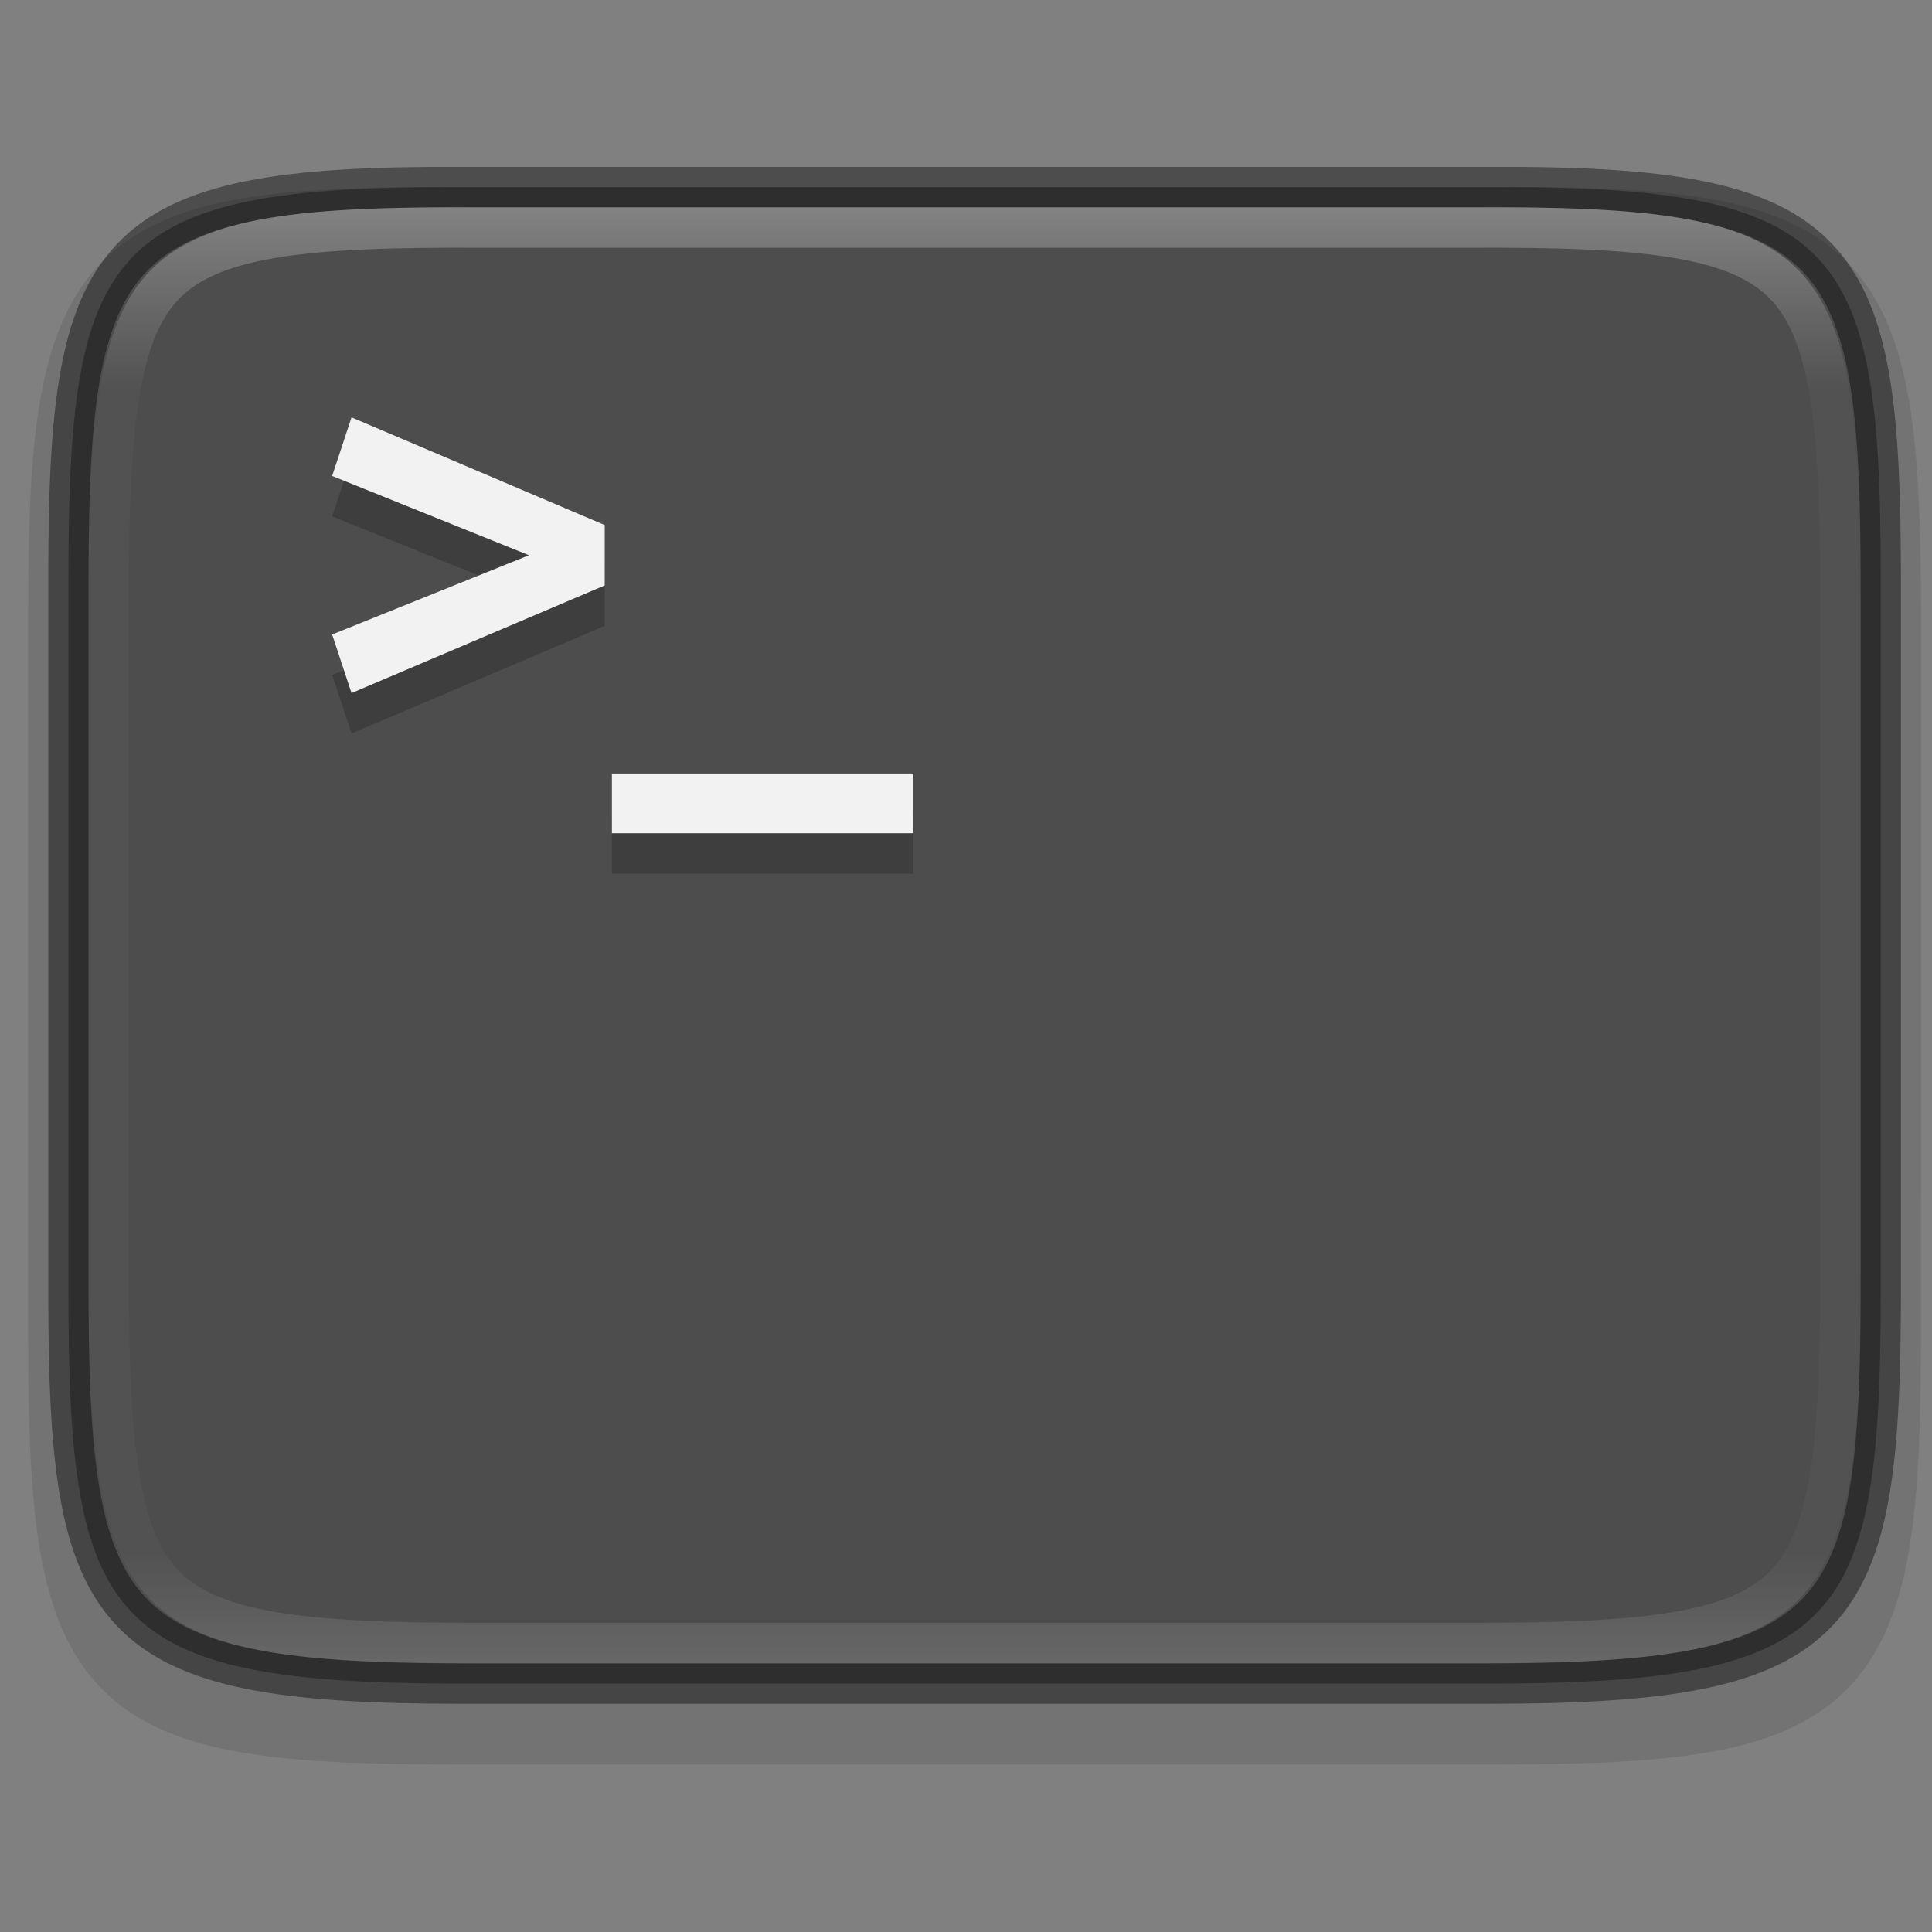 <?xml version="1.0" encoding="UTF-8"?>
<!-- Created with Inkscape (http://www.inkscape.org/) -->
<svg width="128" height="128" version="1.1" viewBox="0 0 33.867 33.867" xmlns="http://www.w3.org/2000/svg" xmlns:xlink="http://www.w3.org/1999/xlink">
 <rect x="0" y="0" width="33.867" height="33.867" fill="#808080" stroke="none"/>
 <defs>
  <linearGradient id="linearGradient1004" x1="344" x2="344" y1="66.001" y2="102" gradientTransform="rotate(-90,344,84)" gradientUnits="userSpaceOnUse">
   <stop stop-color="#fff" offset="0"/>
   <stop stop-color="#fff" stop-opacity=".098" offset=".125"/>
   <stop stop-color="#fff" stop-opacity=".098" offset=".925"/>
   <stop stop-color="#fff" stop-opacity=".498" offset="1"/>
  </linearGradient>
  <clipPath id="clipPath994">
   <path d="m335.73 62c-8.824 0-9.774 0.906-9.73 9.748v12.252 12.252c-0.043 8.842 0.906 9.748 9.73 9.748h16.539c8.824 0 9.73-0.906 9.73-9.748v-12.252-12.252c0-8.842-0.906-9.748-9.73-9.748z" color="#000000" fill="#cdcdcd"/>
  </clipPath>
 </defs>
 <g transform="matrix(.706 0 0 .709 -225.78 -43.16)" enable-background="new">
  <g>
   <path d="m367.5 76.231c0-2.223-0.051-3.974-0.293-5.414-0.242-1.44-0.695-2.619-1.557-3.482-0.861-0.863-2.039-1.319-3.481-1.559-1.441-0.24-3.195-0.286-5.424-0.275h-12.746-12.752c-2.225-0.011-3.978 0.036-5.418 0.275-1.441 0.24-2.619 0.695-3.481 1.559-0.861 0.863-1.315 2.042-1.557 3.482-0.242 1.44-0.293 3.191-0.293 5.414v17.539c0 2.223 0.051 3.973 0.293 5.41 0.242 1.437 0.697 2.612 1.559 3.473 0.862 0.86 2.039 1.313 3.478 1.555 1.44 0.241 3.19 0.293 5.418 0.293h12.752 12.752c2.228 0 3.978-0.051 5.418-0.293 1.44-0.241 2.617-0.694 3.478-1.555 0.862-0.86 1.317-2.035 1.559-3.473 0.242-1.437 0.293-3.187 0.293-5.41z" color="#000000" color-rendering="auto" dominant-baseline="auto" enable-background="accumulate" image-rendering="auto" opacity=".1" shape-rendering="auto" solid-color="#000000" style="font-feature-settings:normal;font-variant-alternates:normal;font-variant-caps:normal;font-variant-ligatures:normal;font-variant-numeric:normal;font-variant-position:normal;isolation:auto;mix-blend-mode:normal;shape-padding:0;text-decoration-color:#000000;text-decoration-line:none;text-decoration-style:solid;text-indent:0;text-orientation:mixed;text-transform:none;white-space:normal"/>
   <path d="m366.5 75.231c0-8.232-0.906-9.774-9.748-9.73h-12.752-12.752c-8.842-0.043-9.748 1.499-9.748 9.73v17.539c0 8.229 0.906 9.73 9.748 9.73h12.752 12.752c8.842 0 9.748-1.501 9.748-9.73z" color="#000000" enable-background="accumulate" fill="#4d4d4d"/>
   <path d="m366.5 75.231c0-8.232-0.906-9.774-9.748-9.73h-12.752-12.752c-8.842-0.043-9.748 1.499-9.748 9.73v17.539c0 8.229 0.906 9.73 9.748 9.73h12.752 12.752c8.842 0 9.748-1.501 9.748-9.73z" color="#000000" enable-background="accumulate" fill="none" opacity=".4" stroke="#000"/>
   <path transform="rotate(90,344,84)" d="m335.73 62c-8.824 0-9.774 0.906-9.73 9.748v12.252 12.252c-0.043 8.842 0.906 9.748 9.73 9.748h16.539c8.824 0 9.73-0.906 9.73-9.748v-12.252-12.252c0-8.842-0.906-9.748-9.73-9.748z" clip-path="url(#clipPath994)" color="#000000" enable-background="accumulate" fill="none" opacity=".3" stroke="url(#linearGradient1004)" stroke-width="2"/>
  </g>
  <path d="m328.53 72.194-0.481 1.448 4.886 1.96-4.886 1.96 0.481 1.448 6.287-2.662v-1.492zm6.465 8.805v1.477h7.481v-1.477z" enable-background="new" opacity=".2"/>
  <path d="m328.53 71.194-0.481 1.448 4.886 1.96-4.886 1.96 0.481 1.448 6.287-2.662v-1.492zm6.465 8.805v1.477h7.481v-1.477z" enable-background="new" fill="#f2f2f2"/>
 </g>
</svg>
